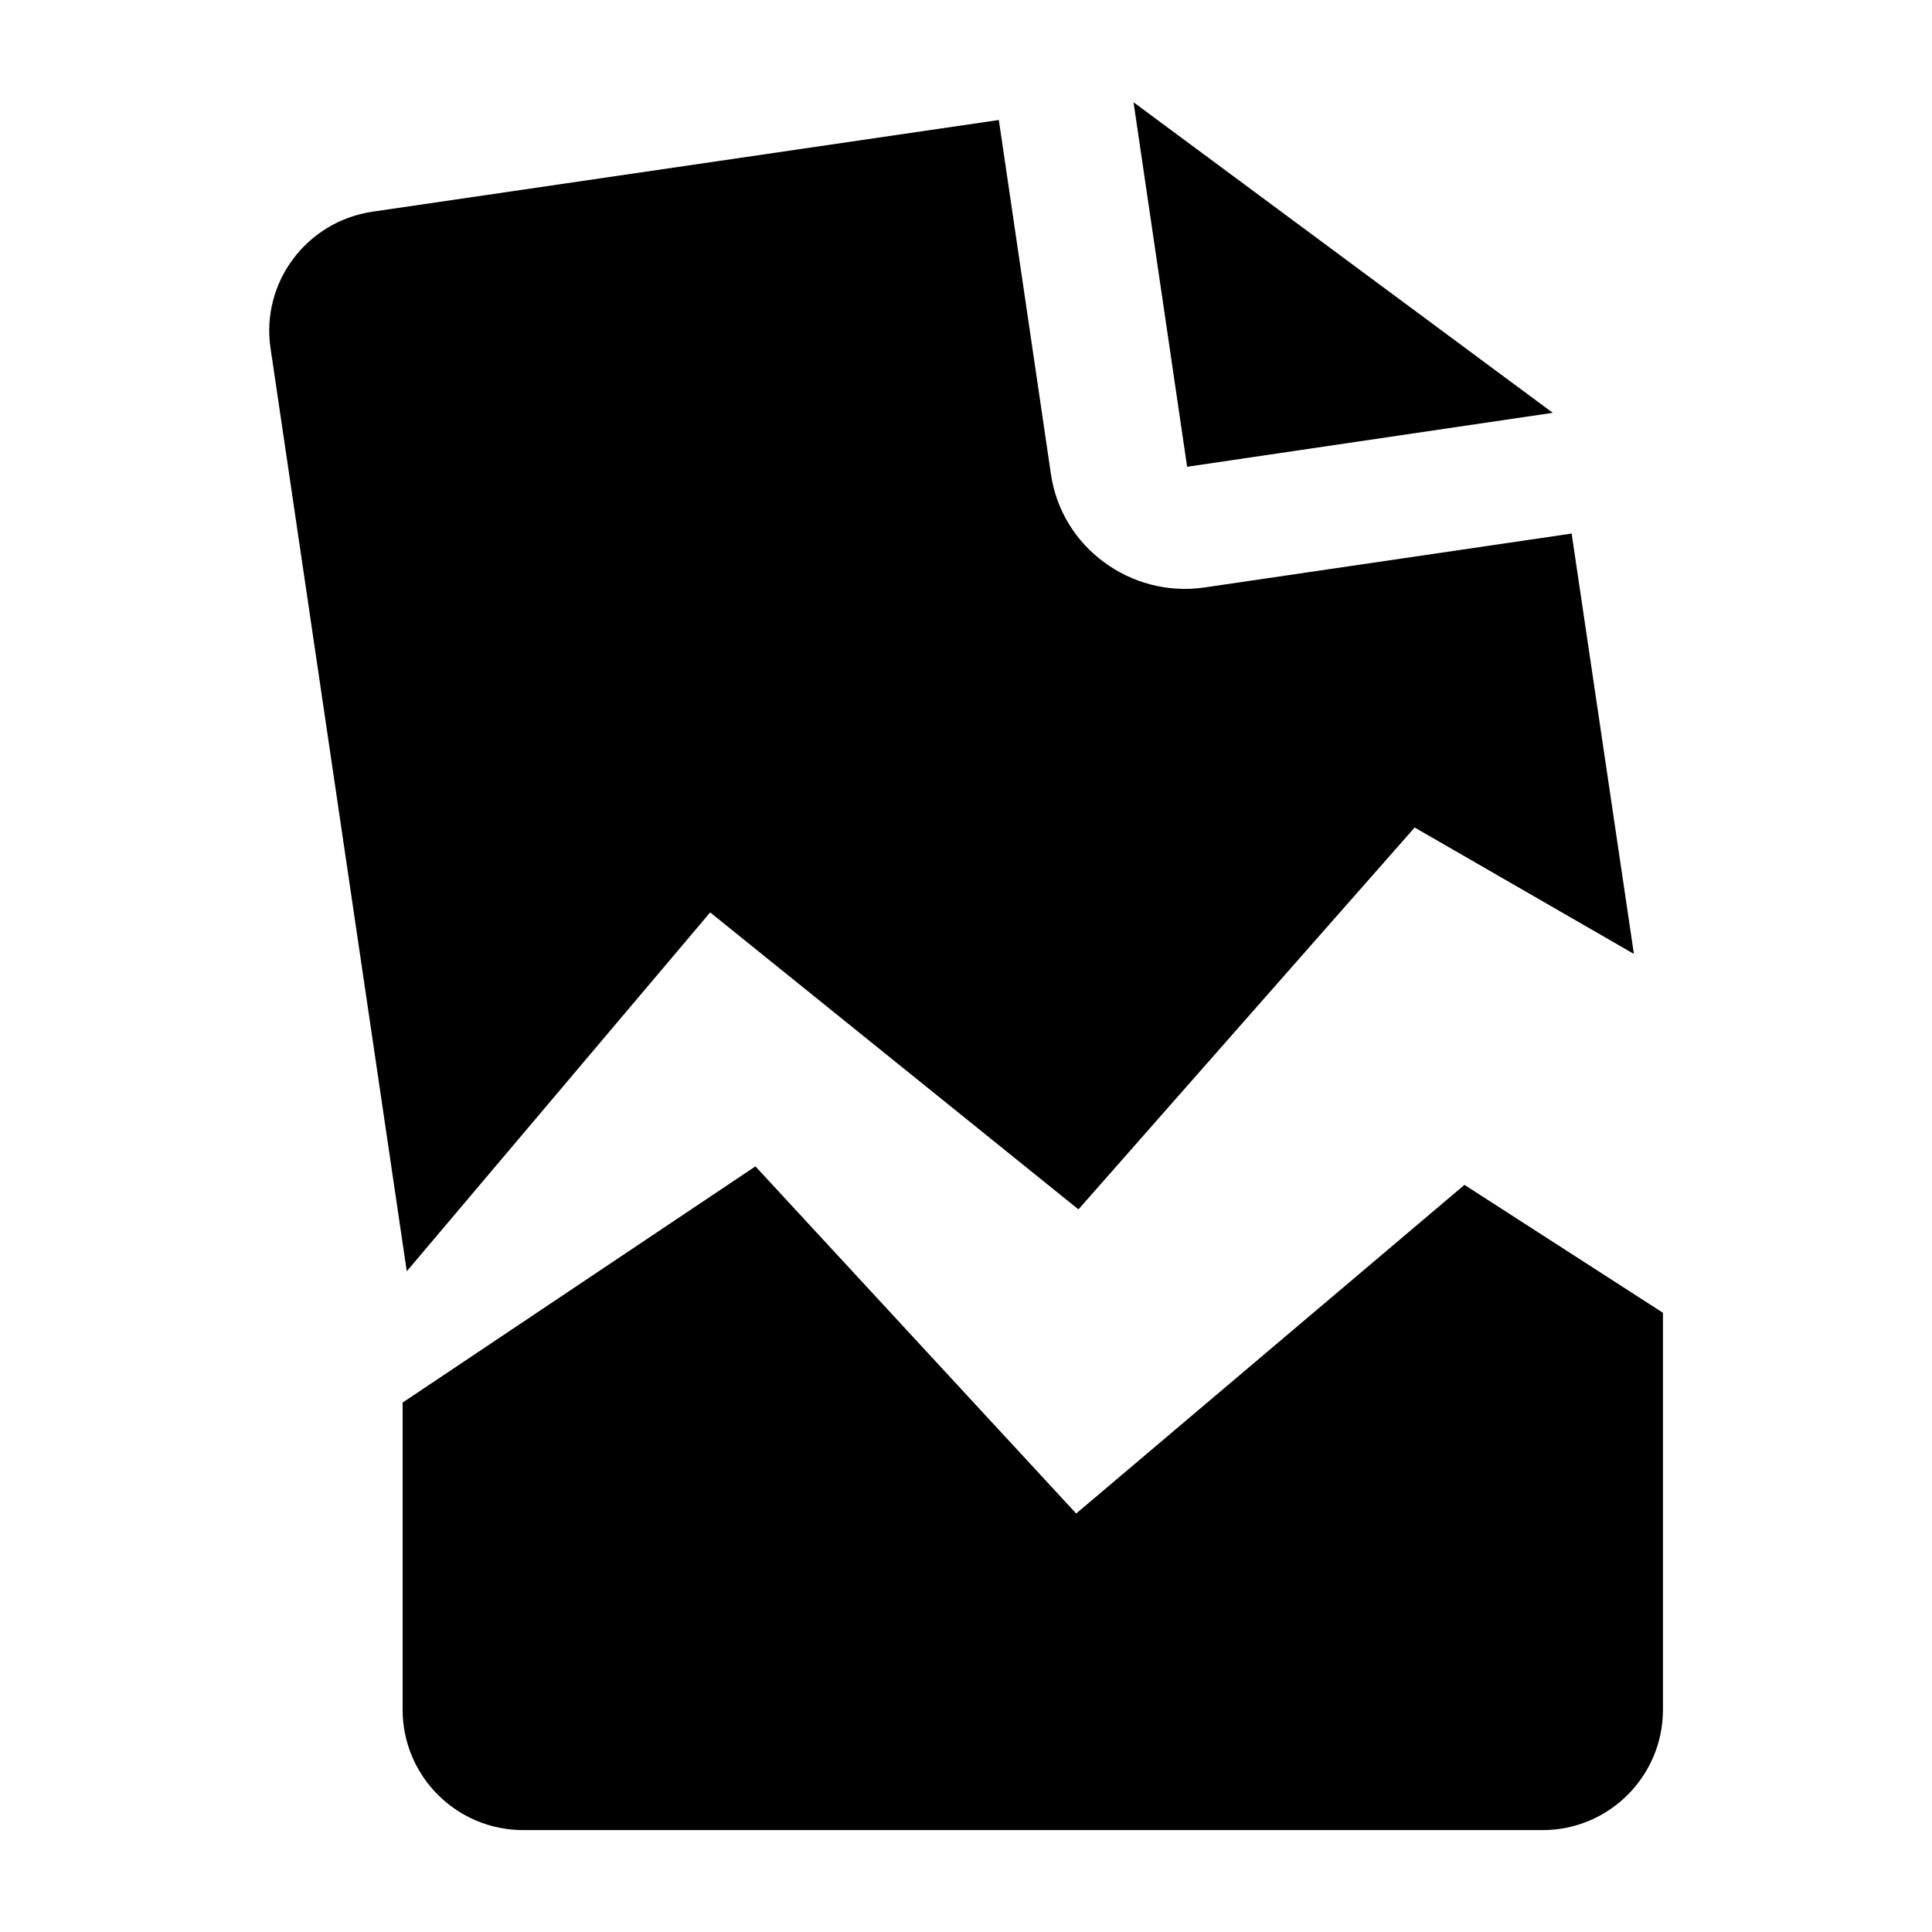 <svg height="512" width="512.0" xmlns="http://www.w3.org/2000/svg"><path d="m411.5 109.4l-111.1-82.3 14.2 96.6 96.9-14.3z m-223.3 132.4l97.6 78.7 89.1-101.2 58.1 33.5-16.5-111.4-97.4 14.3c-9.7 1.4-19.2-1.3-26.5-6.7-7.4-5.4-12.7-13.7-14.1-23.4l-13.8-93.8-166 24.3c-17.5 2.6-29.6 18.8-27 36.2l36.1 244.6 80.4-95.1z m199.9 72.2l-102.9 87.1-85-92-93.5 62.6v81.4c0 17.6 14.3 31.9 32 31.9l270.1 0c17.6 0 31.9-14.3 31.9-31.9v-105.2l-52.6-33.9z" /></svg>